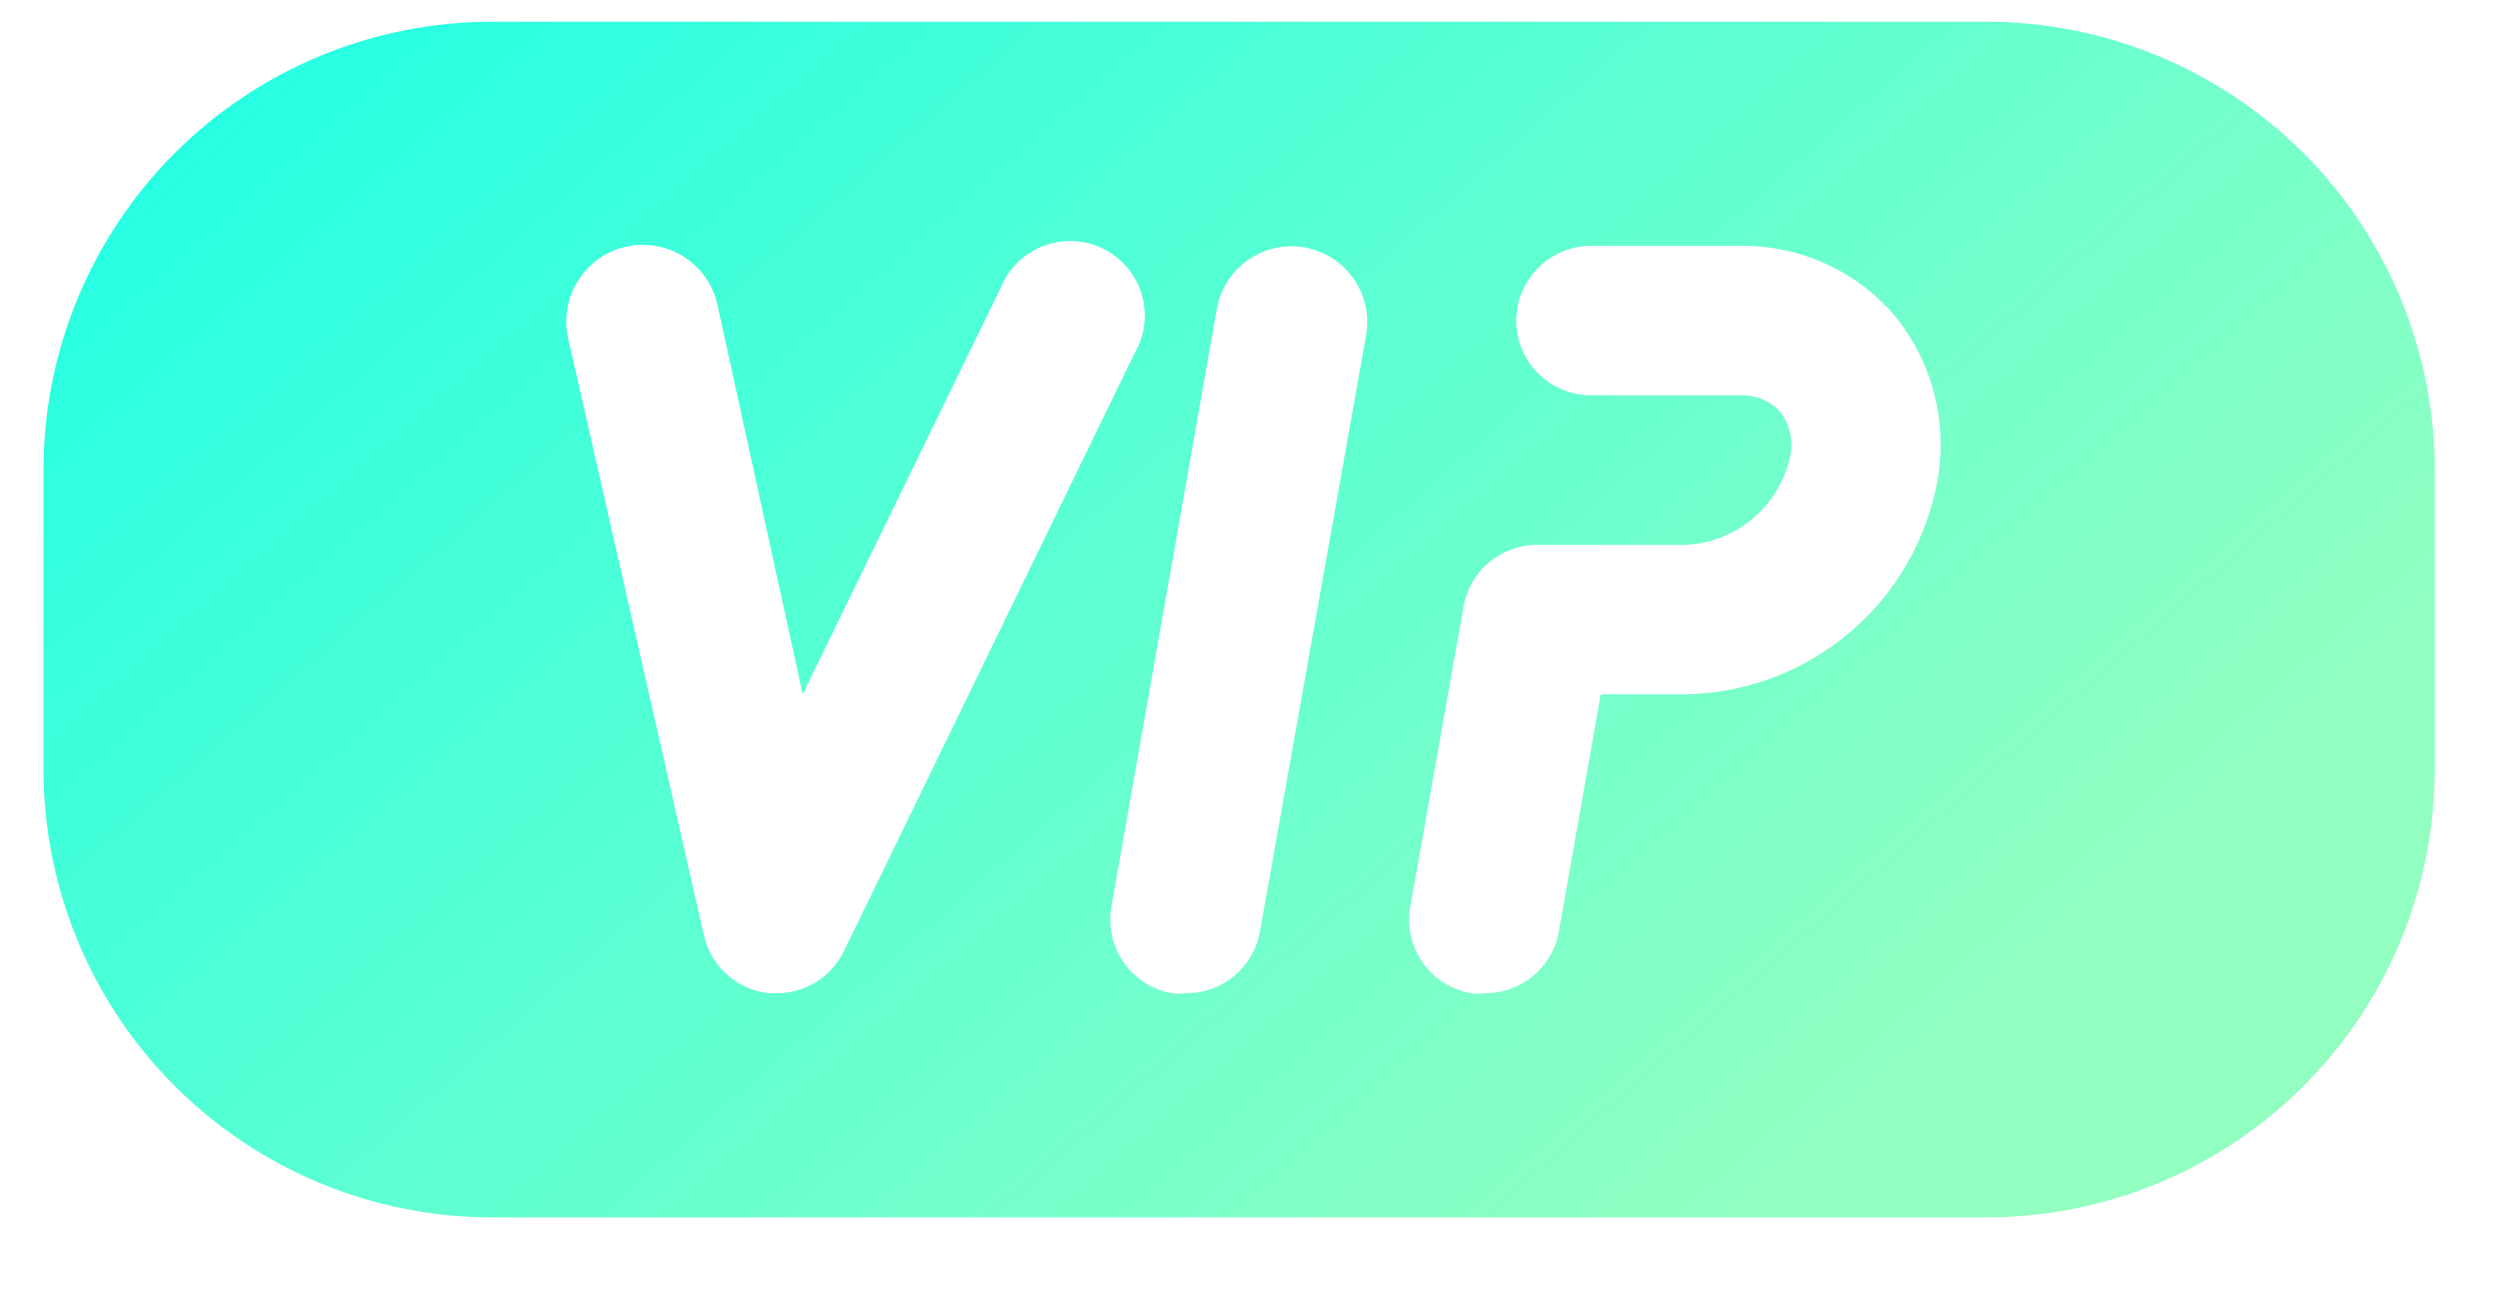 <svg width="23" height="12" viewBox="0 0 23 12" fill="none" xmlns="http://www.w3.org/2000/svg">
<path d="M18.275 0.2H4.525C3.431 0.2 2.382 0.635 1.608 1.408C0.834 2.182 0.4 3.231 0.4 4.325V7.075C0.4 7.617 0.507 8.153 0.714 8.654C0.921 9.154 1.225 9.609 1.608 9.992C2.382 10.765 3.431 11.2 4.525 11.2H18.275C18.817 11.2 19.353 11.093 19.854 10.886C20.354 10.679 20.809 10.375 21.192 9.992C21.575 9.609 21.879 9.154 22.086 8.654C22.293 8.153 22.4 7.617 22.4 7.075V4.325C22.4 3.231 21.965 2.182 21.192 1.408C20.418 0.635 19.369 0.2 18.275 0.2ZM7.144 9.137H7.069C6.927 9.121 6.795 9.061 6.689 8.967C6.583 8.872 6.509 8.747 6.477 8.608L5.226 3.108C5.206 3.018 5.204 2.924 5.221 2.833C5.237 2.742 5.271 2.656 5.321 2.578C5.421 2.42 5.58 2.309 5.762 2.269C5.945 2.229 6.136 2.263 6.293 2.364C6.45 2.464 6.561 2.623 6.601 2.806L7.385 6.387L9.207 2.647C9.242 2.56 9.295 2.48 9.363 2.414C9.43 2.348 9.511 2.296 9.599 2.263C9.687 2.229 9.781 2.214 9.876 2.218C9.97 2.222 10.063 2.246 10.148 2.288C10.232 2.329 10.308 2.388 10.369 2.46C10.43 2.532 10.476 2.616 10.503 2.707C10.53 2.797 10.538 2.893 10.527 2.987C10.516 3.08 10.485 3.171 10.437 3.252L7.763 8.752C7.706 8.868 7.618 8.966 7.509 9.034C7.399 9.102 7.273 9.138 7.144 9.137ZM11.592 8.567C11.565 8.728 11.48 8.874 11.354 8.979C11.228 9.084 11.069 9.14 10.905 9.137C10.864 9.144 10.822 9.144 10.781 9.137C10.603 9.106 10.444 9.005 10.34 8.857C10.236 8.709 10.194 8.525 10.224 8.347L11.194 2.847C11.225 2.664 11.327 2.502 11.478 2.395C11.629 2.288 11.816 2.245 11.998 2.276C12.18 2.307 12.343 2.409 12.45 2.56C12.557 2.711 12.6 2.898 12.569 3.081L11.592 8.567ZM17.821 4.442C17.718 4.979 17.434 5.466 17.016 5.819C16.598 6.173 16.072 6.374 15.525 6.387H14.727L14.342 8.567C14.315 8.728 14.23 8.874 14.104 8.979C13.978 9.084 13.819 9.14 13.655 9.137C13.614 9.144 13.572 9.144 13.531 9.137C13.353 9.106 13.194 9.005 13.09 8.857C12.986 8.709 12.944 8.525 12.974 8.347L13.462 5.597C13.487 5.433 13.57 5.283 13.697 5.176C13.823 5.069 13.984 5.011 14.15 5.012H15.525C15.748 4.998 15.96 4.912 16.13 4.767C16.3 4.622 16.418 4.426 16.467 4.208C16.484 4.136 16.485 4.061 16.47 3.988C16.454 3.916 16.423 3.847 16.377 3.789C16.332 3.738 16.275 3.698 16.212 3.672C16.149 3.646 16.081 3.634 16.013 3.637H14.638C14.456 3.637 14.281 3.565 14.152 3.436C14.023 3.307 13.95 3.132 13.95 2.95C13.95 2.768 14.023 2.593 14.152 2.464C14.281 2.335 14.456 2.262 14.638 2.262H16.013C16.282 2.259 16.547 2.314 16.792 2.425C17.037 2.535 17.254 2.698 17.429 2.902C17.603 3.114 17.729 3.362 17.796 3.628C17.864 3.894 17.872 4.172 17.821 4.442Z" fill="url(#paint0_linear_415_4695)"/>
<defs>
<linearGradient id="paint0_linear_415_4695" x1="3.379" y1="-2.894" x2="15.983" y2="11.429" gradientUnits="userSpaceOnUse">
<stop stop-color="#1AFFE7"/>
<stop offset="1" stop-color="#92FFC1"/>
</linearGradient>
</defs>
</svg>
